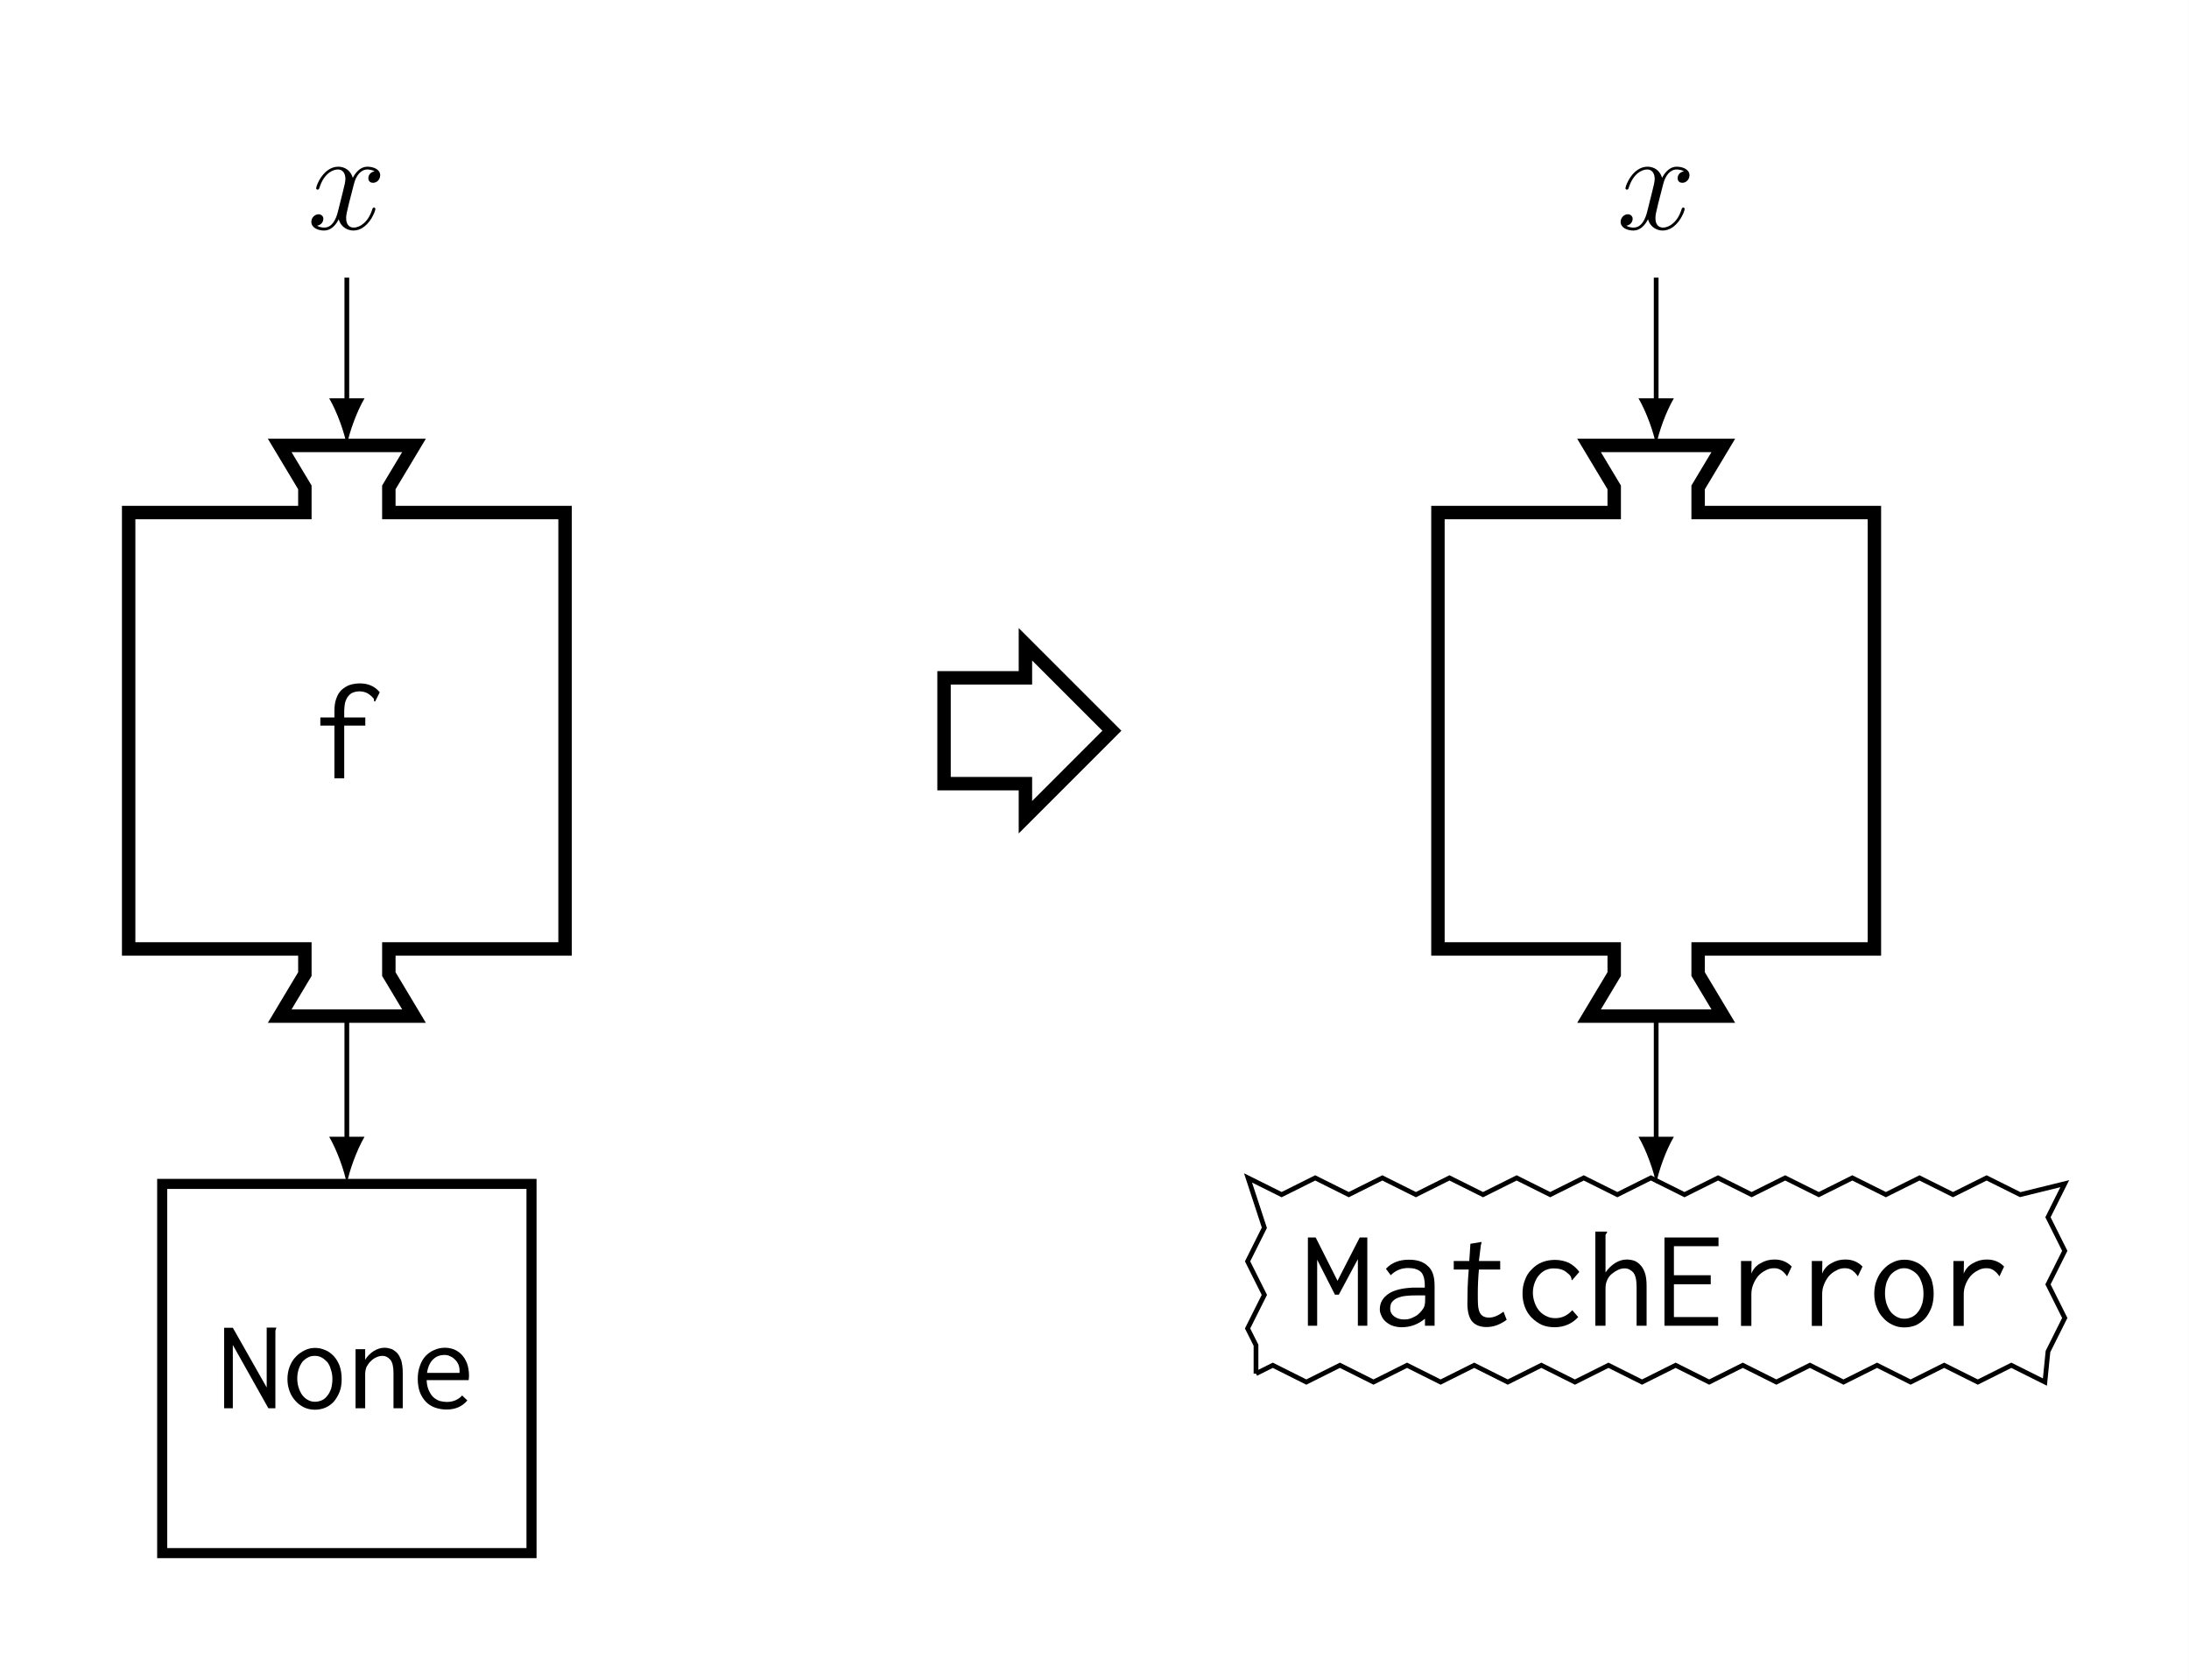 <?xml version="1.0" encoding="UTF-8"?>
<svg xmlns="http://www.w3.org/2000/svg" xmlns:xlink="http://www.w3.org/1999/xlink" width="184.83pt" height="141.881pt" viewBox="0 0 184.83 141.881" version="1.1">
<rect x="0" y="0" width="184.83" height="141.881" fill="#808080" stroke="none"/>
<defs>
<g>
<symbol overflow="visible" id="glyph0-0">
<path style="stroke:none;" d=""/>
</symbol>
<symbol overflow="visible" id="glyph0-1">
<path style="stroke:none;" d="M 4.094 -8.016 C 3.797 -8.016 3.516 -7.969 3.25 -7.891 C 3 -7.812 2.766 -7.656 2.562 -7.484 C 2.359 -7.297 2.203 -7.047 2.109 -6.766 C 1.984 -6.453 1.938 -6.094 1.938 -5.672 L 1.938 -5.141 L 0.75 -5.141 L 0.75 -4.453 L 1.938 -4.453 L 1.938 0 L 2.766 0 L 2.766 -4.453 L 4.547 -4.453 L 4.547 -5.141 L 2.766 -5.141 L 2.766 -5.562 C 2.766 -5.891 2.797 -6.188 2.844 -6.406 C 2.922 -6.641 3 -6.828 3.125 -6.953 C 3.234 -7.094 3.375 -7.203 3.531 -7.25 C 3.688 -7.312 3.859 -7.344 4.062 -7.344 C 4.312 -7.344 4.547 -7.281 4.75 -7.172 C 4.953 -7.047 5.125 -6.891 5.266 -6.719 C 5.266 -6.688 5.281 -6.641 5.281 -6.578 C 5.281 -6.516 5.312 -6.484 5.375 -6.484 L 5.766 -7.266 C 5.359 -7.766 4.797 -8.016 4.094 -8.016 Z M 4.094 -8.016 "/>
</symbol>
<symbol overflow="visible" id="glyph0-2">
<path style="stroke:none;" d="M 0.484 -7.453 L 0.484 0 L 1.266 0 L 1.266 -5.578 L 2.766 -2.625 L 3.094 -2.625 L 4.703 -5.625 L 4.703 0 L 5.5 0 L 5.5 -7.453 L 4.859 -7.453 L 2.984 -3.797 L 1.141 -7.453 Z M 0.484 -7.453 "/>
</symbol>
<symbol overflow="visible" id="glyph0-3">
<path style="stroke:none;" d="M 1.094 -4.812 L 1.5 -4.266 C 1.906 -4.672 2.391 -4.875 2.969 -4.875 C 3.453 -4.875 3.797 -4.766 4.047 -4.547 C 4.25 -4.344 4.375 -3.953 4.375 -3.422 L 4.375 -3.219 L 3.344 -3.219 C 2.453 -3.172 1.766 -3.016 1.297 -2.688 C 0.828 -2.359 0.578 -1.938 0.578 -1.391 C 0.578 -1.203 0.625 -1.016 0.719 -0.844 C 0.781 -0.656 0.922 -0.484 1.078 -0.344 C 1.234 -0.203 1.438 -0.078 1.656 0 C 1.891 0.078 2.141 0.125 2.422 0.125 C 3.156 0.125 3.797 -0.109 4.391 -0.594 L 4.391 0 L 5.203 0 L 5.203 -3.375 C 5.203 -4.172 5.016 -4.734 4.609 -5.062 C 4.234 -5.422 3.703 -5.578 3.031 -5.578 C 2.219 -5.578 1.578 -5.328 1.094 -4.812 Z M 4.406 -2.562 L 4.406 -2.203 C 4.406 -1.922 4.375 -1.703 4.297 -1.547 C 4.25 -1.469 4.188 -1.359 4.094 -1.25 C 4.016 -1.141 3.891 -1.031 3.75 -0.906 C 3.609 -0.812 3.438 -0.719 3.25 -0.641 C 3.062 -0.562 2.844 -0.531 2.609 -0.531 C 2.281 -0.531 2.016 -0.625 1.781 -0.797 C 1.547 -0.984 1.453 -1.203 1.453 -1.453 C 1.453 -1.609 1.484 -1.75 1.531 -1.891 C 1.609 -2.016 1.703 -2.125 1.859 -2.234 C 2.016 -2.344 2.25 -2.422 2.516 -2.484 C 2.797 -2.531 3.156 -2.562 3.594 -2.562 C 3.688 -2.562 3.797 -2.562 3.891 -2.562 Z M 4.406 -2.562 "/>
</symbol>
<symbol overflow="visible" id="glyph0-4">
<path style="stroke:none;" d="M 2.25 -6.922 L 2.156 -5.469 L 0.844 -5.469 L 0.844 -4.75 L 2.109 -4.75 C 2.062 -4.172 2.031 -3.641 2.016 -3.203 C 2.016 -2.766 2 -2.391 2 -2.109 C 1.969 -1.328 2.094 -0.766 2.359 -0.406 C 2.625 -0.078 3.031 0.109 3.609 0.109 C 4.203 0.109 4.75 -0.094 5.312 -0.5 L 5.047 -1.188 C 4.609 -0.859 4.203 -0.688 3.828 -0.688 C 3.609 -0.688 3.438 -0.734 3.312 -0.812 C 3.172 -0.906 3.078 -1.016 3.016 -1.172 C 2.953 -1.328 2.906 -1.531 2.891 -1.797 C 2.875 -2.062 2.875 -2.375 2.875 -2.766 C 2.875 -3.375 2.906 -4.047 2.969 -4.75 L 4.766 -4.75 L 4.766 -5.469 L 2.969 -5.469 L 3.125 -6.75 C 3.125 -6.797 3.141 -6.828 3.156 -6.891 C 3.172 -6.938 3.188 -7 3.188 -7.078 Z M 2.25 -6.922 "/>
</symbol>
<symbol overflow="visible" id="glyph0-5">
<path style="stroke:none;" d="M 5.469 -4.547 C 5.234 -4.875 4.953 -5.109 4.594 -5.312 C 4.25 -5.469 3.844 -5.562 3.422 -5.562 C 3.031 -5.562 2.656 -5.5 2.312 -5.359 C 1.969 -5.219 1.688 -5.016 1.438 -4.75 C 1.188 -4.516 1 -4.203 0.875 -3.859 C 0.734 -3.516 0.672 -3.125 0.672 -2.719 C 0.672 -2.312 0.734 -1.938 0.875 -1.578 C 1 -1.25 1.188 -0.938 1.438 -0.688 C 1.688 -0.438 1.969 -0.234 2.297 -0.078 C 2.625 0.062 2.984 0.125 3.375 0.125 C 4.172 0.125 4.844 -0.156 5.375 -0.734 L 4.875 -1.312 C 4.484 -0.875 4 -0.641 3.453 -0.641 C 3.172 -0.641 2.922 -0.688 2.688 -0.812 C 2.469 -0.906 2.266 -1.062 2.094 -1.25 C 1.922 -1.453 1.797 -1.672 1.703 -1.938 C 1.609 -2.203 1.547 -2.484 1.547 -2.797 C 1.547 -3.109 1.609 -3.391 1.703 -3.641 C 1.797 -3.891 1.922 -4.109 2.078 -4.281 C 2.234 -4.469 2.422 -4.609 2.625 -4.703 C 2.844 -4.797 3.078 -4.844 3.297 -4.844 C 3.766 -4.844 4.141 -4.734 4.406 -4.5 C 4.547 -4.391 4.656 -4.297 4.703 -4.219 C 4.75 -4.141 4.781 -4.094 4.781 -4.047 C 4.812 -4 4.812 -3.953 4.812 -3.922 C 4.797 -3.891 4.812 -3.875 4.859 -3.844 Z M 5.469 -4.547 "/>
</symbol>
<symbol overflow="visible" id="glyph0-6">
<path style="stroke:none;" d="M 0.844 0 L 1.703 0 L 1.703 -3.141 C 1.703 -3.422 1.75 -3.656 1.844 -3.859 C 1.938 -4.062 2.062 -4.25 2.25 -4.391 C 2.422 -4.531 2.594 -4.641 2.766 -4.719 C 2.953 -4.812 3.141 -4.844 3.328 -4.844 C 3.594 -4.844 3.844 -4.719 4.047 -4.5 C 4.234 -4.266 4.328 -3.859 4.328 -3.281 L 4.328 0 L 5.172 0 L 5.172 -3.312 C 5.172 -3.734 5.141 -4.078 5.062 -4.359 C 4.969 -4.656 4.859 -4.891 4.703 -5.062 C 4.547 -5.25 4.375 -5.375 4.188 -5.469 C 3.969 -5.547 3.75 -5.594 3.5 -5.594 C 3.172 -5.594 2.844 -5.5 2.516 -5.297 C 2.203 -5.094 1.922 -4.828 1.703 -4.5 L 1.703 -7.656 C 1.719 -7.719 1.75 -7.781 1.797 -7.812 C 1.812 -7.859 1.844 -7.906 1.844 -7.922 L 1.844 -7.938 C 1.828 -7.938 1.828 -7.938 1.828 -7.953 L 0.844 -7.953 Z M 0.844 0 "/>
</symbol>
<symbol overflow="visible" id="glyph0-7">
<path style="stroke:none;" d="M 0.703 -7.453 L 0.703 0 L 5.234 0 L 5.234 -0.734 L 1.5 -0.734 L 1.5 -3.5 L 4.609 -3.5 L 4.609 -4.266 L 1.5 -4.266 L 1.5 -6.719 L 5.266 -6.719 L 5.266 -7.453 Z M 0.703 -7.453 "/>
</symbol>
<symbol overflow="visible" id="glyph0-8">
<path style="stroke:none;" d="M 1.188 -5.469 L 1.188 0.016 L 2.062 0.016 L 2.062 -2.656 C 2.062 -2.938 2.109 -3.219 2.219 -3.484 C 2.312 -3.734 2.453 -3.969 2.625 -4.188 C 2.797 -4.375 3 -4.547 3.234 -4.656 C 3.453 -4.797 3.703 -4.859 3.969 -4.859 C 4.109 -4.859 4.234 -4.844 4.328 -4.812 C 4.438 -4.766 4.516 -4.734 4.609 -4.672 C 4.688 -4.609 4.766 -4.547 4.844 -4.469 C 4.906 -4.391 5 -4.297 5.078 -4.172 L 5.469 -5 C 5.094 -5.391 4.609 -5.594 4.016 -5.594 C 3.594 -5.594 3.219 -5.5 2.844 -5.281 C 2.484 -5.094 2.219 -4.797 2.062 -4.406 L 2.078 -5.469 Z M 1.188 -5.469 "/>
</symbol>
<symbol overflow="visible" id="glyph0-9">
<path style="stroke:none;" d="M 3.031 -5.578 C 2.703 -5.578 2.375 -5.516 2.062 -5.359 C 1.75 -5.219 1.484 -5.016 1.25 -4.75 C 1.016 -4.516 0.828 -4.203 0.688 -3.844 C 0.547 -3.484 0.484 -3.109 0.484 -2.703 C 0.484 -2.297 0.547 -1.906 0.688 -1.562 C 0.812 -1.219 1 -0.906 1.234 -0.672 C 1.453 -0.406 1.734 -0.219 2.031 -0.078 C 2.344 0.078 2.672 0.141 3.031 0.141 C 3.375 0.141 3.688 0.078 4 -0.047 C 4.297 -0.188 4.547 -0.375 4.781 -0.625 C 5.016 -0.891 5.172 -1.188 5.312 -1.531 C 5.438 -1.875 5.5 -2.281 5.5 -2.719 C 5.5 -3.172 5.422 -3.562 5.312 -3.922 C 5.156 -4.266 5 -4.562 4.766 -4.812 C 4.547 -5.062 4.281 -5.266 4 -5.375 C 3.688 -5.516 3.375 -5.578 3.031 -5.578 Z M 4.641 -2.703 C 4.641 -2.359 4.594 -2.062 4.516 -1.812 C 4.422 -1.547 4.312 -1.312 4.156 -1.141 C 4.016 -0.953 3.844 -0.828 3.656 -0.734 C 3.453 -0.641 3.25 -0.594 3.031 -0.594 C 2.797 -0.594 2.594 -0.641 2.391 -0.75 C 2.188 -0.859 2.016 -1 1.859 -1.188 C 1.719 -1.391 1.609 -1.609 1.516 -1.875 C 1.438 -2.141 1.391 -2.422 1.391 -2.75 C 1.391 -3.078 1.438 -3.375 1.516 -3.641 C 1.609 -3.891 1.719 -4.109 1.859 -4.297 C 2.016 -4.469 2.188 -4.609 2.391 -4.703 C 2.578 -4.812 2.781 -4.859 3 -4.859 C 3.219 -4.859 3.422 -4.812 3.609 -4.703 C 3.812 -4.609 3.984 -4.469 4.141 -4.297 C 4.297 -4.109 4.406 -3.891 4.5 -3.609 C 4.594 -3.344 4.641 -3.047 4.641 -2.703 Z M 4.641 -2.703 "/>
</symbol>
<symbol overflow="visible" id="glyph1-0">
<path style="stroke:none;" d=""/>
</symbol>
<symbol overflow="visible" id="glyph1-1">
<path style="stroke:none;" d="M 5.672 -4.875 C 5.281 -4.812 5.141 -4.516 5.141 -4.297 C 5.141 -4 5.359 -3.906 5.531 -3.906 C 5.891 -3.906 6.141 -4.219 6.141 -4.547 C 6.141 -5.047 5.562 -5.266 5.062 -5.266 C 4.344 -5.266 3.938 -4.547 3.828 -4.328 C 3.547 -5.219 2.812 -5.266 2.594 -5.266 C 1.375 -5.266 0.734 -3.703 0.734 -3.438 C 0.734 -3.391 0.781 -3.328 0.859 -3.328 C 0.953 -3.328 0.984 -3.406 1 -3.453 C 1.406 -4.781 2.219 -5.031 2.562 -5.031 C 3.094 -5.031 3.203 -4.531 3.203 -4.25 C 3.203 -3.984 3.125 -3.703 2.984 -3.125 L 2.578 -1.5 C 2.406 -0.781 2.062 -0.125 1.422 -0.125 C 1.359 -0.125 1.062 -0.125 0.812 -0.281 C 1.25 -0.359 1.344 -0.719 1.344 -0.859 C 1.344 -1.094 1.156 -1.25 0.938 -1.25 C 0.641 -1.25 0.328 -0.984 0.328 -0.609 C 0.328 -0.109 0.891 0.125 1.406 0.125 C 1.984 0.125 2.391 -0.328 2.641 -0.828 C 2.828 -0.125 3.438 0.125 3.875 0.125 C 5.094 0.125 5.734 -1.453 5.734 -1.703 C 5.734 -1.766 5.688 -1.812 5.625 -1.812 C 5.516 -1.812 5.5 -1.75 5.469 -1.656 C 5.141 -0.609 4.453 -0.125 3.906 -0.125 C 3.484 -0.125 3.266 -0.438 3.266 -0.922 C 3.266 -1.188 3.312 -1.375 3.5 -2.156 L 3.922 -3.797 C 4.094 -4.5 4.5 -5.031 5.062 -5.031 C 5.078 -5.031 5.422 -5.031 5.672 -4.875 Z M 5.672 -4.875 "/>
</symbol>
<symbol overflow="visible" id="glyph2-0">
<path style="stroke:none;" d=""/>
</symbol>
<symbol overflow="visible" id="glyph2-1">
<path style="stroke:none;" d="M 0.547 0 L 1.281 0 L 1.281 -5.344 L 4.281 0 L 4.875 0 L 4.875 -6.516 C 4.875 -6.562 4.891 -6.609 4.906 -6.656 C 4.938 -6.719 4.953 -6.766 4.953 -6.812 L 4.141 -6.812 L 4.141 -1.75 L 1.281 -6.797 L 0.547 -6.797 Z M 0.547 0 "/>
</symbol>
<symbol overflow="visible" id="glyph2-2">
<path style="stroke:none;" d="M 2.766 -5.094 C 2.469 -5.094 2.172 -5.031 1.891 -4.891 C 1.609 -4.75 1.359 -4.578 1.141 -4.344 C 0.922 -4.125 0.75 -3.844 0.625 -3.516 C 0.5 -3.188 0.438 -2.828 0.438 -2.469 C 0.438 -2.094 0.5 -1.75 0.625 -1.422 C 0.734 -1.109 0.922 -0.828 1.125 -0.609 C 1.328 -0.375 1.578 -0.203 1.859 -0.062 C 2.141 0.062 2.438 0.125 2.766 0.125 C 3.078 0.125 3.375 0.062 3.641 -0.047 C 3.922 -0.172 4.156 -0.344 4.359 -0.562 C 4.562 -0.812 4.719 -1.078 4.844 -1.391 C 4.969 -1.719 5.016 -2.078 5.016 -2.484 C 5.016 -2.891 4.953 -3.25 4.844 -3.578 C 4.719 -3.891 4.562 -4.172 4.359 -4.391 C 4.141 -4.625 3.906 -4.797 3.641 -4.906 C 3.359 -5.031 3.078 -5.094 2.766 -5.094 Z M 4.234 -2.469 C 4.234 -2.156 4.188 -1.891 4.125 -1.641 C 4.031 -1.406 3.938 -1.203 3.797 -1.047 C 3.672 -0.875 3.516 -0.75 3.344 -0.672 C 3.156 -0.594 2.969 -0.547 2.766 -0.547 C 2.547 -0.547 2.359 -0.594 2.188 -0.688 C 2 -0.781 1.844 -0.922 1.703 -1.094 C 1.578 -1.266 1.469 -1.469 1.391 -1.719 C 1.312 -1.953 1.266 -2.219 1.266 -2.516 C 1.266 -2.797 1.312 -3.078 1.391 -3.312 C 1.469 -3.547 1.578 -3.75 1.703 -3.922 C 1.844 -4.078 2 -4.203 2.188 -4.297 C 2.359 -4.391 2.547 -4.422 2.734 -4.422 C 2.938 -4.422 3.125 -4.391 3.297 -4.297 C 3.484 -4.203 3.625 -4.078 3.781 -3.922 C 3.922 -3.75 4.031 -3.547 4.094 -3.297 C 4.188 -3.047 4.234 -2.781 4.234 -2.469 Z M 4.234 -2.469 "/>
</symbol>
<symbol overflow="visible" id="glyph2-3">
<path style="stroke:none;" d="M 0.734 0 L 1.547 0 L 1.547 -2.875 C 1.547 -3.109 1.594 -3.328 1.672 -3.516 C 1.781 -3.703 1.891 -3.859 2.031 -3.984 C 2.188 -4.141 2.328 -4.234 2.516 -4.312 C 2.688 -4.391 2.859 -4.422 3.016 -4.422 C 3.266 -4.422 3.484 -4.312 3.672 -4.094 C 3.844 -3.891 3.938 -3.516 3.938 -3 L 3.938 0 L 4.719 0 L 4.719 -3.016 C 4.719 -3.406 4.672 -3.719 4.609 -3.984 C 4.516 -4.25 4.422 -4.453 4.281 -4.625 C 4.141 -4.781 3.969 -4.906 3.781 -5 C 3.594 -5.062 3.391 -5.109 3.172 -5.109 C 2.875 -5.109 2.578 -5.016 2.266 -4.828 C 1.984 -4.641 1.734 -4.406 1.547 -4.094 L 1.547 -4.984 L 0.734 -4.984 Z M 0.734 0 "/>
</symbol>
<symbol overflow="visible" id="glyph2-4">
<path style="stroke:none;" d="M 2.828 -5.109 C 2.516 -5.109 2.203 -5.047 1.938 -4.922 C 1.656 -4.812 1.422 -4.641 1.203 -4.422 C 1 -4.203 0.828 -3.922 0.719 -3.594 C 0.594 -3.266 0.531 -2.906 0.531 -2.469 C 0.531 -2.062 0.594 -1.688 0.703 -1.375 C 0.828 -1.047 1 -0.781 1.203 -0.562 C 1.406 -0.344 1.672 -0.172 1.969 -0.062 C 2.266 0.047 2.609 0.109 2.969 0.109 C 3.703 0.109 4.281 -0.141 4.719 -0.656 L 4.281 -1.078 C 3.938 -0.703 3.5 -0.531 2.984 -0.531 C 2.797 -0.531 2.594 -0.562 2.406 -0.609 C 2.203 -0.672 2.031 -0.781 1.859 -0.922 C 1.703 -1.062 1.578 -1.266 1.469 -1.5 C 1.359 -1.734 1.297 -2.031 1.281 -2.375 L 4.828 -2.375 C 4.844 -2.438 4.844 -2.5 4.844 -2.547 C 4.859 -2.625 4.859 -2.688 4.859 -2.734 C 4.859 -3.141 4.797 -3.5 4.688 -3.797 C 4.562 -4.094 4.422 -4.344 4.234 -4.531 C 4.062 -4.719 3.844 -4.859 3.594 -4.969 C 3.344 -5.062 3.094 -5.109 2.828 -5.109 Z M 1.312 -2.984 C 1.391 -3.516 1.578 -3.891 1.844 -4.141 C 2.109 -4.391 2.438 -4.5 2.766 -4.5 C 2.953 -4.5 3.125 -4.469 3.266 -4.391 C 3.438 -4.312 3.562 -4.234 3.688 -4.094 C 3.812 -3.984 3.891 -3.844 3.969 -3.688 C 4.031 -3.516 4.062 -3.344 4.062 -3.156 C 4.062 -3.125 4.062 -3.094 4.062 -3.078 L 4.062 -2.984 Z M 1.312 -2.984 "/>
</symbol>
</g>
<clipPath id="clip1">
  <path d="M 0 0 L 184.828 0 L 184.828 141.883 L 0 141.883 Z M 0 0 "/>
</clipPath>
</defs>
<g id="surface1">
<g clip-path="url(#clip1)" clip-rule="nonzero">
<path style=" stroke:none;fill-rule:nonzero;fill:rgb(100%,100%,100%);fill-opacity:1;" d="M 0 141.883 L 0 0 L 184.832 0 L 184.832 141.883 Z M 0 141.883 "/>
</g>
<path style="fill:none;stroke-width:1.134;stroke-linecap:butt;stroke-linejoin:miter;stroke:rgb(0%,0%,0%);stroke-opacity:1;stroke-miterlimit:10;" d="M -18.424 -18.425 L -18.424 18.427 L -3.545 18.427 L -3.545 20.552 L -5.67 24.095 L 5.67 24.095 L 3.545 20.552 L 3.545 18.427 L 18.424 18.427 L 18.424 -18.425 L 3.545 -18.425 L 3.545 -20.55 L 5.67 -24.097 L -5.67 -24.097 L -3.545 -20.55 L -3.545 -18.425 Z M -18.424 -18.425 " transform="matrix(1,0,0,-1,29.287,61.712)"/>
<g style="fill:rgb(0%,0%,0%);fill-opacity:1;">
  <use xlink:href="#glyph0-1" x="26.298" y="65.729"/>
</g>
<path style="fill:none;stroke-width:0.399;stroke-linecap:butt;stroke-linejoin:miter;stroke:rgb(0%,0%,0%);stroke-opacity:1;stroke-miterlimit:10;" d="M -0.002 27.681 L -0.002 38.267 " transform="matrix(1,0,0,-1,29.287,61.712)"/>
<path style=" stroke:none;fill-rule:nonzero;fill:rgb(0%,0%,0%);fill-opacity:1;" d="M 29.285 37.617 C 29.484 36.555 30.086 34.828 30.781 33.633 L 27.793 33.633 C 28.488 34.828 29.086 36.555 29.285 37.617 "/>
<g style="fill:rgb(0%,0%,0%);fill-opacity:1;">
  <use xlink:href="#glyph1-1" x="25.961" y="19.344"/>
</g>
<path style="fill:none;stroke-width:0.399;stroke-linecap:butt;stroke-linejoin:miter;stroke:rgb(0%,0%,0%);stroke-opacity:1;stroke-miterlimit:10;" d="M -0.002 -24.097 L -0.002 -34.683 " transform="matrix(1,0,0,-1,29.287,61.712)"/>
<path style=" stroke:none;fill-rule:nonzero;fill:rgb(0%,0%,0%);fill-opacity:1;" d="M 29.285 99.98 C 29.484 98.918 30.086 97.191 30.781 95.996 L 27.793 95.996 C 28.488 97.191 29.086 98.918 29.285 99.98 "/>
<path style="fill:none;stroke-width:0.85;stroke-linecap:butt;stroke-linejoin:miter;stroke:rgb(0%,0%,0%);stroke-opacity:1;stroke-miterlimit:10;" d="M -15.592 -69.448 L 15.592 -69.448 L 15.592 -38.268 L -15.592 -38.268 Z M -15.592 -69.448 " transform="matrix(1,0,0,-1,29.287,61.712)"/>
<g style="fill:rgb(0%,0%,0%);fill-opacity:1;">
  <use xlink:href="#glyph2-1" x="18.378" y="118.925"/>
  <use xlink:href="#glyph2-2" x="23.833" y="118.925"/>
  <use xlink:href="#glyph2-3" x="29.287" y="118.925"/>
  <use xlink:href="#glyph2-4" x="34.742" y="118.925"/>
</g>
<path style="fill:none;stroke-width:1.134;stroke-linecap:butt;stroke-linejoin:miter;stroke:rgb(0%,0%,0%);stroke-opacity:1;stroke-miterlimit:10;" d="M 92.127 -18.425 L 92.127 18.427 L 107.01 18.427 L 107.01 20.552 L 104.885 24.095 L 116.221 24.095 L 114.096 20.552 L 114.096 18.427 L 128.979 18.427 L 128.979 -18.425 L 114.096 -18.425 L 114.096 -20.55 L 116.221 -24.097 L 104.885 -24.097 L 107.01 -20.55 L 107.01 -18.425 Z M 92.127 -18.425 " transform="matrix(1,0,0,-1,29.287,61.712)"/>
<path style="fill:none;stroke-width:0.399;stroke-linecap:butt;stroke-linejoin:miter;stroke:rgb(0%,0%,0%);stroke-opacity:1;stroke-miterlimit:10;" d="M 110.553 27.681 L 110.553 38.267 " transform="matrix(1,0,0,-1,29.287,61.712)"/>
<path style=" stroke:none;fill-rule:nonzero;fill:rgb(0%,0%,0%);fill-opacity:1;" d="M 139.84 37.617 C 140.039 36.555 140.637 34.828 141.336 33.633 L 138.344 33.633 C 139.043 34.828 139.641 36.555 139.84 37.617 "/>
<g style="fill:rgb(0%,0%,0%);fill-opacity:1;">
  <use xlink:href="#glyph1-1" x="136.512" y="19.344"/>
</g>
<path style="fill:none;stroke-width:0.399;stroke-linecap:butt;stroke-linejoin:miter;stroke:rgb(0%,0%,0%);stroke-opacity:1;stroke-miterlimit:10;" d="M 110.553 -24.097 L 110.553 -34.683 " transform="matrix(1,0,0,-1,29.287,61.712)"/>
<path style=" stroke:none;fill-rule:nonzero;fill:rgb(0%,0%,0%);fill-opacity:1;" d="M 139.84 99.98 C 140.039 98.918 140.637 97.191 141.336 95.996 L 138.344 95.996 C 139.043 97.191 139.641 98.918 139.84 99.98 "/>
<path style="fill:none;stroke-width:0.399;stroke-linecap:butt;stroke-linejoin:miter;stroke:rgb(0%,0%,0%);stroke-opacity:1;stroke-miterlimit:10;" d="M 76.764 -54.292 L 78.182 -53.585 L 81.014 -55.003 L 83.85 -53.585 L 86.686 -55.003 L 89.518 -53.585 L 92.354 -55.003 L 95.19 -53.585 L 98.022 -55.003 L 100.858 -53.585 L 103.693 -55.003 L 106.525 -53.585 L 109.361 -55.003 L 112.197 -53.585 L 115.029 -55.003 L 117.865 -53.585 L 120.701 -55.003 L 123.533 -53.585 L 126.369 -55.003 L 129.205 -53.585 L 132.037 -55.003 L 134.873 -53.585 L 137.709 -55.003 L 140.541 -53.585 L 143.377 -55.003 L 143.635 -52.425 L 145.053 -49.589 L 143.635 -46.753 L 145.053 -43.921 L 143.635 -41.085 L 145.053 -38.249 L 141.291 -39.175 L 138.455 -37.761 L 135.619 -39.175 L 132.787 -37.761 L 129.951 -39.175 L 127.115 -37.761 L 124.283 -39.175 L 121.447 -37.761 L 118.611 -39.175 L 115.779 -37.761 L 112.943 -39.175 L 110.108 -37.761 L 107.275 -39.175 L 104.44 -37.761 L 101.604 -39.175 L 98.772 -37.761 L 95.936 -39.175 L 93.1 -37.761 L 90.268 -39.175 L 87.432 -37.761 L 84.596 -39.175 L 81.764 -37.761 L 78.928 -39.175 L 76.092 -37.761 L 77.471 -41.972 L 76.053 -44.808 L 77.471 -47.64 L 76.053 -50.475 L 76.764 -51.893 L 76.764 -54.292 " transform="matrix(1,0,0,-1,29.287,61.712)"/>
<g style="fill:rgb(0%,0%,0%);fill-opacity:1;">
  <use xlink:href="#glyph0-2" x="109.95" y="111.959"/>
  <use xlink:href="#glyph0-3" x="115.928" y="111.959"/>
  <use xlink:href="#glyph0-4" x="121.905" y="111.959"/>
  <use xlink:href="#glyph0-5" x="127.883" y="111.959"/>
  <use xlink:href="#glyph0-6" x="133.86" y="111.959"/>
  <use xlink:href="#glyph0-7" x="139.838" y="111.959"/>
  <use xlink:href="#glyph0-8" x="145.816" y="111.959"/>
  <use xlink:href="#glyph0-8" x="151.793" y="111.959"/>
  <use xlink:href="#glyph0-9" x="157.771" y="111.959"/>
  <use xlink:href="#glyph0-8" x="163.748" y="111.959"/>
</g>
<path style="fill:none;stroke-width:1.134;stroke-linecap:butt;stroke-linejoin:miter;stroke:rgb(0%,0%,0%);stroke-opacity:1;stroke-miterlimit:10;" d="M 64.596 0.001 L 57.295 7.302 L 57.295 4.47 L 50.424 4.47 L 50.424 -4.468 L 57.295 -4.468 L 57.295 -7.304 Z M 64.596 0.001 " transform="matrix(1,0,0,-1,29.287,61.712)"/>
</g>
</svg>
